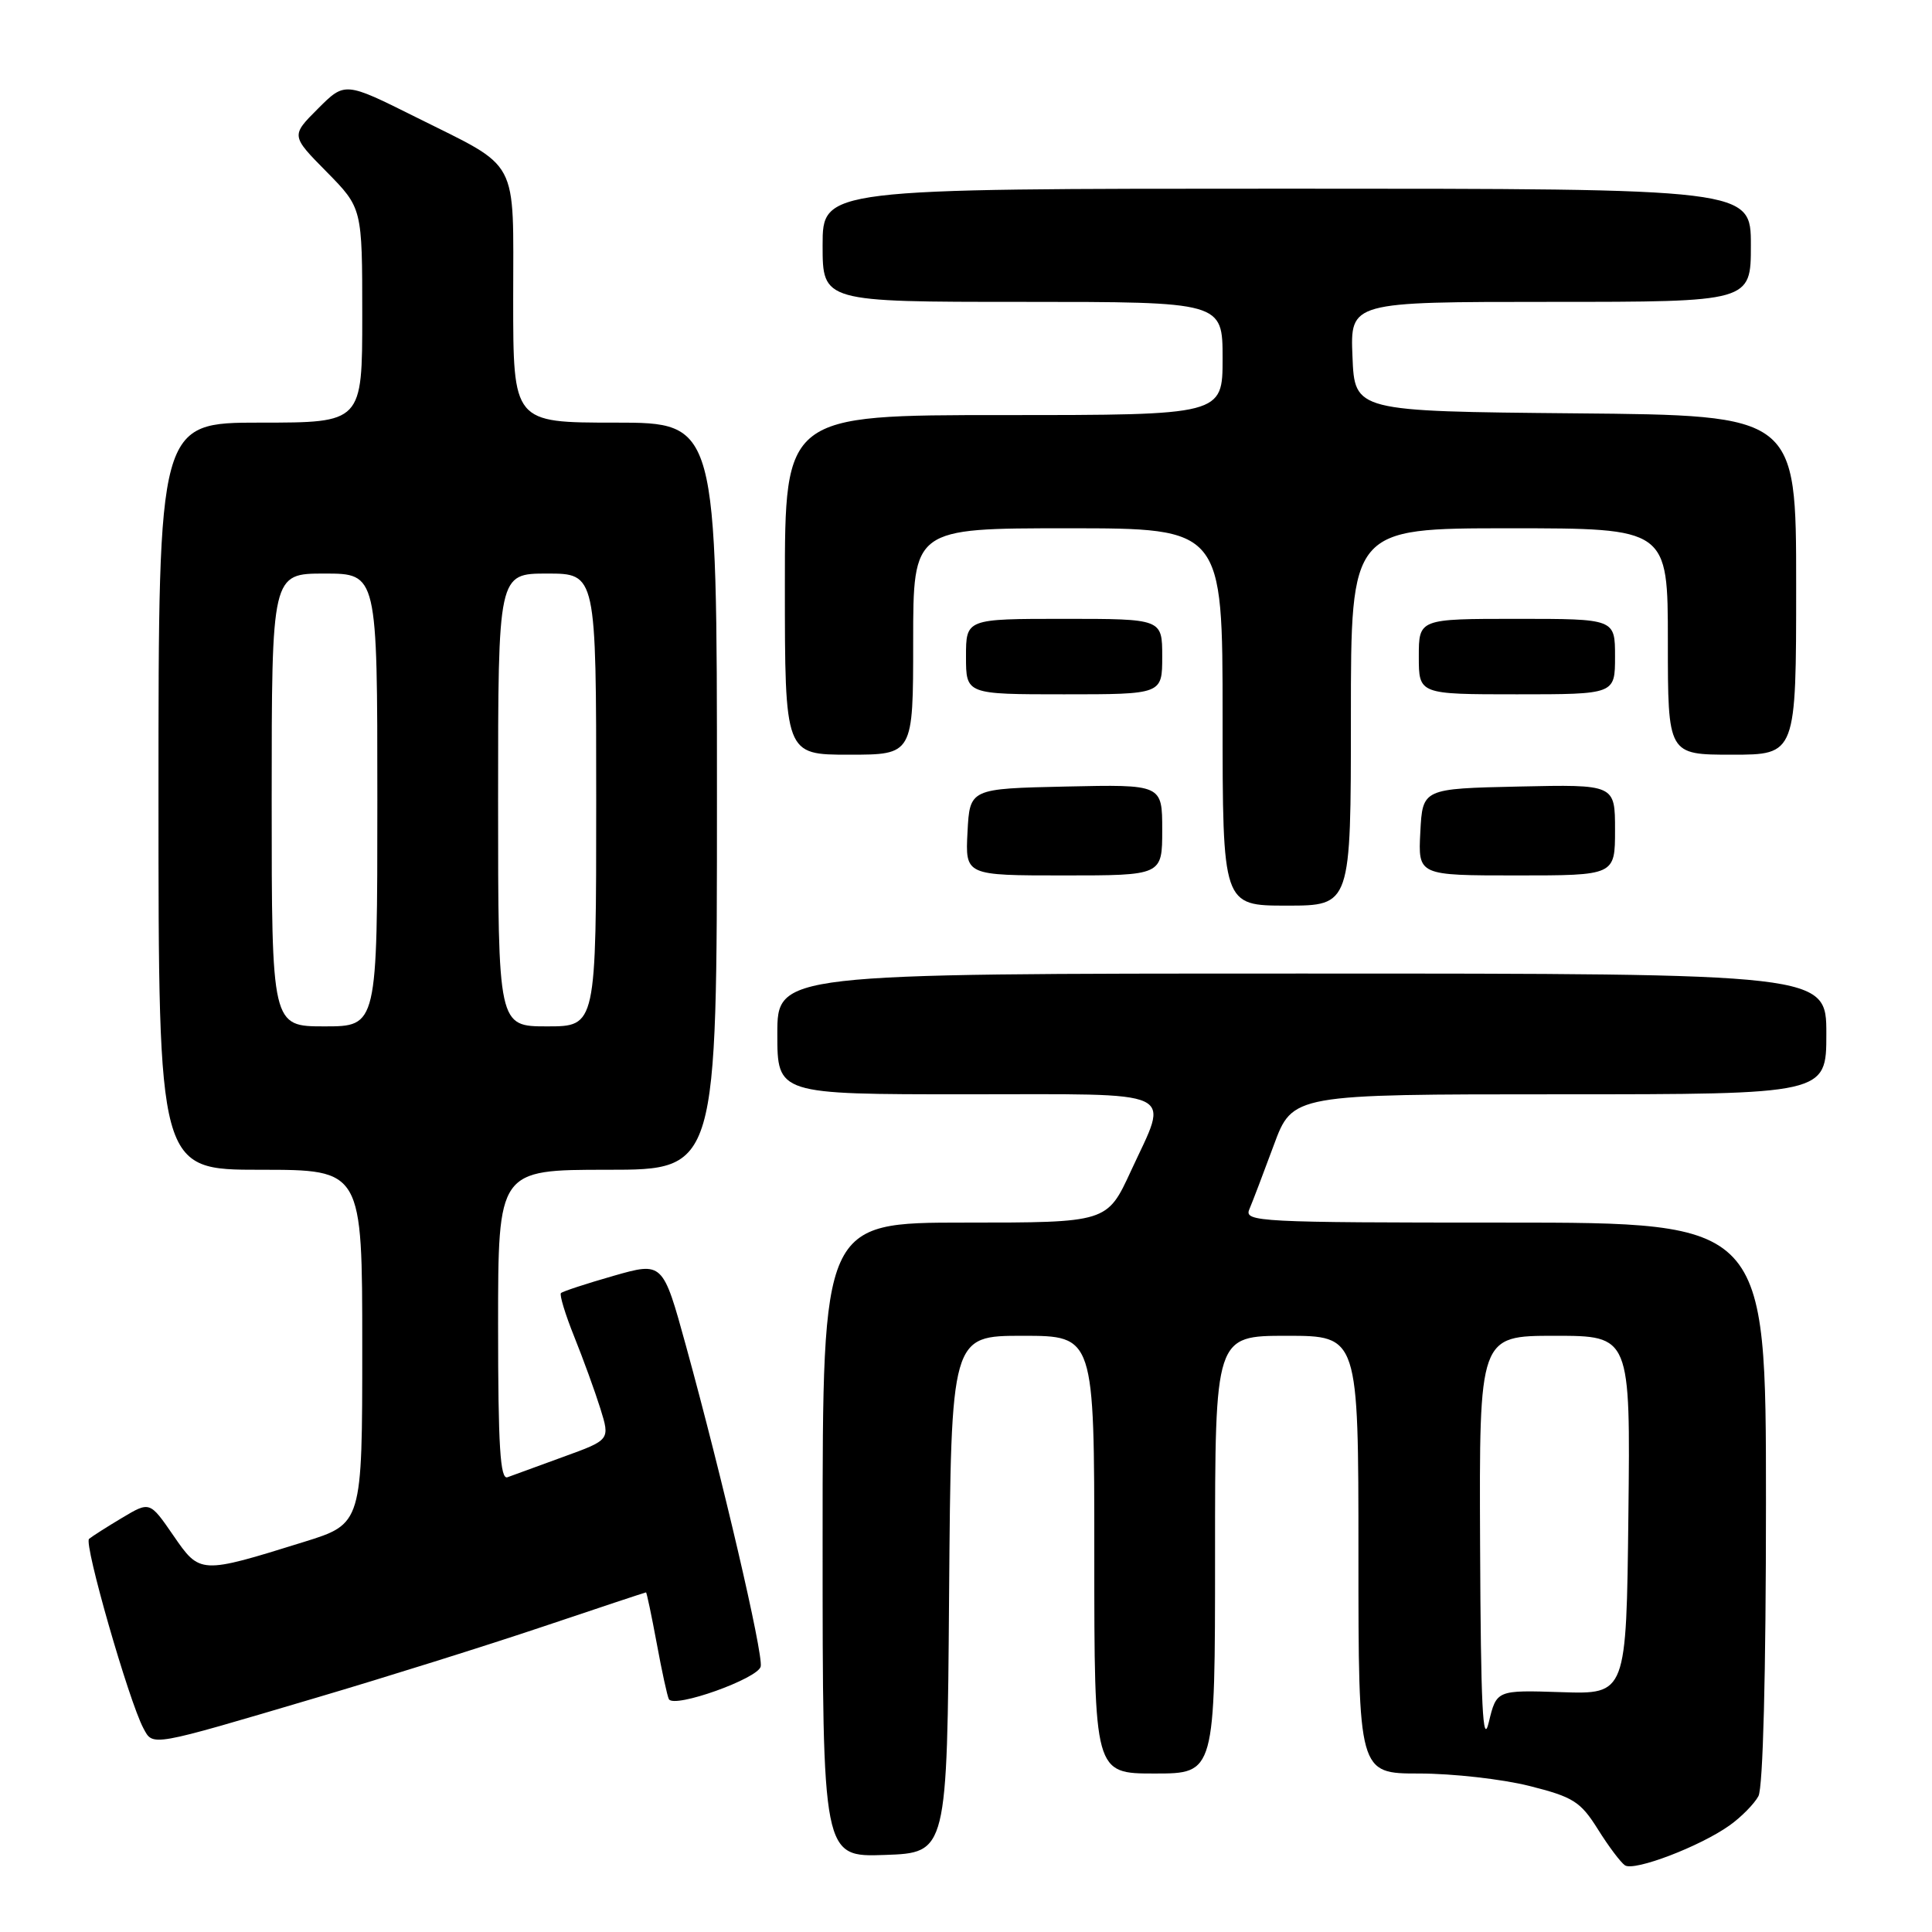 <?xml version="1.0" encoding="UTF-8" standalone="no"?>
<!DOCTYPE svg PUBLIC "-//W3C//DTD SVG 1.1//EN" "http://www.w3.org/Graphics/SVG/1.1/DTD/svg11.dtd" >
<svg xmlns="http://www.w3.org/2000/svg" xmlns:xlink="http://www.w3.org/1999/xlink" version="1.1" viewBox="0 0 256 256">
 <g >
 <path fill="currentColor"
d=" M 229.17 241.88 C 230.73 240.77 232.45 239.02 233.00 238.00 C 233.61 236.85 234.00 221.81 234.00 199.07 C 234.00 162.00 234.00 162.00 199.39 162.00 C 166.81 162.00 164.83 161.90 165.54 160.25 C 165.95 159.29 167.41 155.46 168.78 151.75 C 171.27 145.00 171.27 145.00 206.63 145.00 C 242.00 145.00 242.00 145.00 242.00 137.00 C 242.00 129.00 242.00 129.00 172.50 129.00 C 103.00 129.00 103.00 129.00 103.00 137.00 C 103.00 145.00 103.00 145.00 128.00 145.00 C 156.76 145.00 154.93 144.15 149.85 155.17 C 146.70 162.00 146.70 162.00 127.85 162.00 C 109.00 162.00 109.00 162.00 109.00 204.04 C 109.00 246.08 109.00 246.08 117.25 245.79 C 125.50 245.50 125.50 245.50 125.76 211.25 C 126.03 177.00 126.03 177.00 135.51 177.00 C 145.00 177.00 145.00 177.00 145.00 206.00 C 145.00 235.00 145.00 235.00 153.00 235.00 C 161.00 235.00 161.00 235.00 161.00 206.00 C 161.00 177.00 161.00 177.00 170.50 177.00 C 180.00 177.00 180.00 177.00 180.00 206.00 C 180.00 235.00 180.00 235.00 188.04 235.00 C 192.47 235.00 199.03 235.74 202.62 236.64 C 208.47 238.11 209.42 238.71 211.73 242.39 C 213.14 244.65 214.76 246.80 215.32 247.17 C 216.57 247.98 225.27 244.66 229.17 241.88 Z  M 42.00 224.93 C 51.08 222.25 64.56 218.02 71.96 215.53 C 79.36 213.04 85.50 211.00 85.60 211.00 C 85.69 211.00 86.33 214.04 87.02 217.75 C 87.70 221.46 88.43 224.79 88.63 225.15 C 89.33 226.40 100.49 222.41 100.80 220.81 C 101.13 219.07 95.71 195.83 90.90 178.35 C 87.83 167.19 87.83 167.19 81.28 169.06 C 77.68 170.09 74.55 171.12 74.33 171.34 C 74.11 171.56 74.90 174.16 76.09 177.12 C 77.28 180.08 78.84 184.37 79.55 186.64 C 80.84 190.79 80.84 190.79 74.67 193.03 C 71.28 194.26 67.94 195.48 67.25 195.74 C 66.28 196.11 66.00 191.68 66.00 175.61 C 66.00 155.00 66.00 155.00 80.50 155.00 C 95.00 155.00 95.00 155.00 95.00 105.50 C 95.00 56.00 95.00 56.00 81.50 56.00 C 68.00 56.00 68.00 56.00 68.00 39.65 C 68.00 20.59 69.01 22.47 55.10 15.52 C 45.70 10.83 45.70 10.83 42.13 14.40 C 38.55 17.98 38.55 17.98 43.28 22.77 C 48.00 27.57 48.00 27.57 48.00 41.78 C 48.00 56.00 48.00 56.00 34.50 56.00 C 21.00 56.00 21.00 56.00 21.00 105.50 C 21.00 155.00 21.00 155.00 34.50 155.00 C 48.00 155.00 48.00 155.00 48.00 178.46 C 48.00 201.91 48.00 201.91 40.25 204.32 C 26.49 208.60 26.51 208.60 22.95 203.43 C 19.85 198.93 19.85 198.93 16.18 201.12 C 14.15 202.33 12.18 203.59 11.80 203.91 C 11.08 204.52 17.07 225.39 19.00 229.00 C 20.30 231.42 19.74 231.52 42.00 224.93 Z  M 179.00 95.00 C 179.00 70.00 179.00 70.00 200.00 70.00 C 221.00 70.00 221.00 70.00 221.00 85.00 C 221.00 100.00 221.00 100.00 229.50 100.00 C 238.00 100.00 238.00 100.00 238.00 77.52 C 238.00 55.03 238.00 55.03 208.75 54.77 C 179.50 54.50 179.50 54.50 179.21 47.25 C 178.91 40.00 178.91 40.00 205.46 40.00 C 232.00 40.00 232.00 40.00 232.00 32.50 C 232.00 25.00 232.00 25.00 170.50 25.00 C 109.00 25.00 109.00 25.00 109.00 32.50 C 109.00 40.00 109.00 40.00 135.50 40.00 C 162.00 40.00 162.00 40.00 162.00 47.50 C 162.00 55.00 162.00 55.00 133.00 55.00 C 104.00 55.00 104.00 55.00 104.00 77.50 C 104.00 100.00 104.00 100.00 112.50 100.00 C 121.00 100.00 121.00 100.00 121.00 85.00 C 121.00 70.00 121.00 70.00 141.50 70.00 C 162.00 70.00 162.00 70.00 162.00 95.00 C 162.00 120.00 162.00 120.00 170.50 120.00 C 179.00 120.00 179.00 120.00 179.00 95.00 Z  M 154.00 109.97 C 154.00 103.94 154.00 103.94 141.25 104.22 C 128.50 104.50 128.50 104.50 128.20 110.25 C 127.90 116.00 127.90 116.00 140.95 116.00 C 154.00 116.00 154.00 116.00 154.00 109.97 Z  M 214.00 109.97 C 214.00 103.94 214.00 103.94 201.25 104.22 C 188.50 104.50 188.50 104.50 188.20 110.25 C 187.90 116.00 187.90 116.00 200.95 116.00 C 214.00 116.00 214.00 116.00 214.00 109.97 Z  M 154.00 87.00 C 154.00 82.00 154.00 82.00 141.00 82.00 C 128.00 82.00 128.00 82.00 128.00 87.00 C 128.00 92.00 128.00 92.00 141.00 92.00 C 154.00 92.00 154.00 92.00 154.00 87.00 Z  M 214.00 87.00 C 214.00 82.00 214.00 82.00 201.00 82.00 C 188.00 82.00 188.00 82.00 188.00 87.00 C 188.00 92.00 188.00 92.00 201.00 92.00 C 214.00 92.00 214.00 92.00 214.00 87.00 Z  M 196.12 204.75 C 196.00 177.00 196.00 177.00 206.02 177.00 C 216.04 177.00 216.04 177.00 215.77 200.75 C 215.50 224.50 215.50 224.50 206.90 224.22 C 198.30 223.94 198.30 223.94 197.27 228.22 C 196.48 231.51 196.21 226.08 196.12 204.75 Z  M 36.00 106.00 C 36.00 76.00 36.00 76.00 43.00 76.00 C 50.00 76.00 50.00 76.00 50.00 106.00 C 50.00 136.00 50.00 136.00 43.00 136.00 C 36.00 136.00 36.00 136.00 36.00 106.00 Z  M 66.00 106.00 C 66.00 76.00 66.00 76.00 72.50 76.00 C 79.00 76.00 79.00 76.00 79.00 106.00 C 79.00 136.00 79.00 136.00 72.50 136.00 C 66.00 136.00 66.00 136.00 66.00 106.00 Z "/>
</g>
</svg>